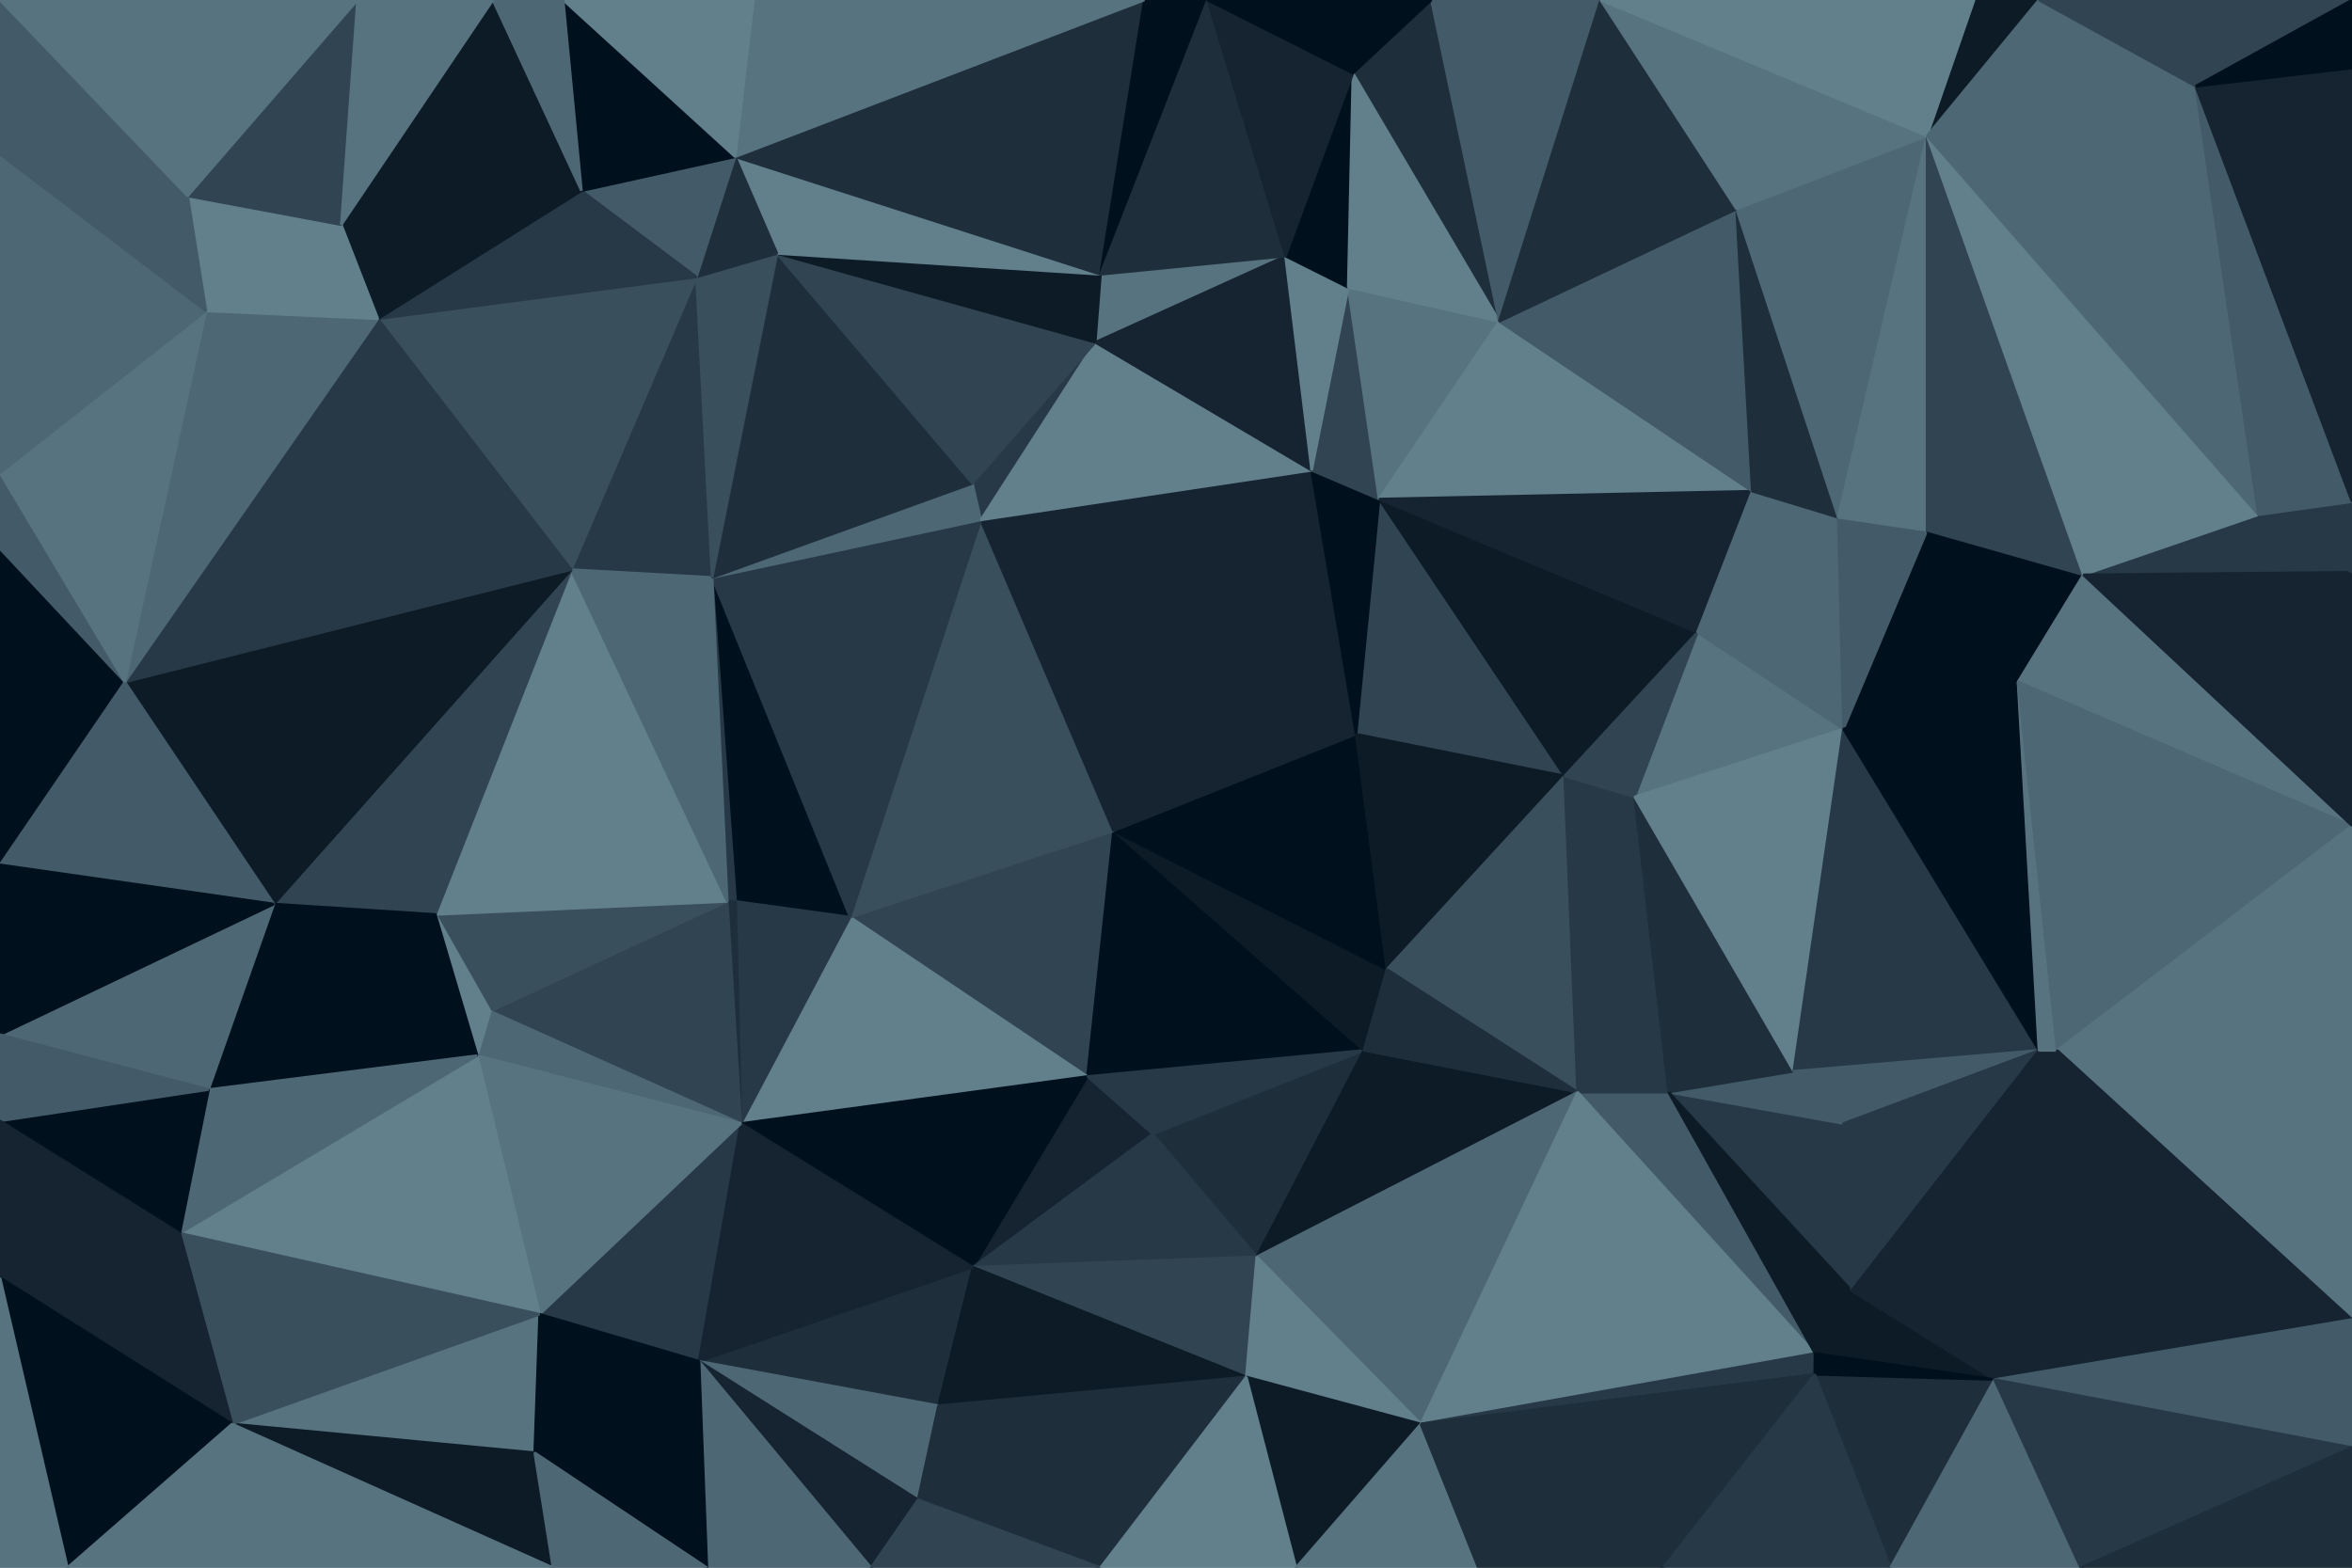 <svg id="visual" viewBox="0 0 900 600" width="900" height="600" xmlns="http://www.w3.org/2000/svg" xmlns:xlink="http://www.w3.org/1999/xlink" version="1.1"><g stroke-width="1" stroke-linejoin="bevel"><path d="M426.1 318L325.3 351L416.1 412Z" fill="#304451" stroke="#304451"></path><path d="M372.3 485L441.1 434L416.1 412Z" fill="#152430" stroke="#152430"></path><path d="M416.1 412L521.9 402L426.1 318Z" fill="#00101c" stroke="#00101c"></path><path d="M272.5 221L281.5 345L325.3 351Z" fill="#00101c" stroke="#00101c"></path><path d="M325.3 351L283.5 430L416.1 412Z" fill="#627f8c" stroke="#627f8c"></path><path d="M272.5 221L278.3 345L281.5 345Z" fill="#273946" stroke="#273946"></path><path d="M281.5 345L283.5 430L325.3 351Z" fill="#273946" stroke="#273946"></path><path d="M278.3 345L283.5 430L281.5 345Z" fill="#1e2f3b" stroke="#1e2f3b"></path><path d="M283.5 430L372.3 485L416.1 412Z" fill="#00101c" stroke="#00101c"></path><path d="M480.9 481L521.9 402L441.1 434Z" fill="#1e2f3b" stroke="#1e2f3b"></path><path d="M441.1 434L521.9 402L416.1 412Z" fill="#273946" stroke="#273946"></path><path d="M521.9 402L530.7 371L426.1 318Z" fill="#0c1b26" stroke="#0c1b26"></path><path d="M372.3 485L480.9 481L441.1 434Z" fill="#273946" stroke="#273946"></path><path d="M530.7 371L518.9 281L426.1 318Z" fill="#00101c" stroke="#00101c"></path><path d="M426.1 318L375.3 199L325.3 351Z" fill="#3a4f5c" stroke="#3a4f5c"></path><path d="M501.9 180L375.3 199L426.1 318Z" fill="#152430" stroke="#152430"></path><path d="M419.1 131L372.1 185L375.3 199Z" fill="#273946" stroke="#273946"></path><path d="M375.3 199L272.5 221L325.3 351Z" fill="#273946" stroke="#273946"></path><path d="M267.5 521L359.1 538L372.3 485Z" fill="#1e2f3b" stroke="#1e2f3b"></path><path d="M372.3 485L476.9 527L480.9 481Z" fill="#304451" stroke="#304451"></path><path d="M372.1 185L272.5 221L375.3 199Z" fill="#4d6774" stroke="#4d6774"></path><path d="M359.1 538L476.9 527L372.3 485Z" fill="#0c1b26" stroke="#0c1b26"></path><path d="M480.9 481L603.7 418L521.9 402Z" fill="#0c1b26" stroke="#0c1b26"></path><path d="M206.5 503L267.5 521L283.5 430Z" fill="#273946" stroke="#273946"></path><path d="M283.5 430L267.5 521L372.3 485Z" fill="#152430" stroke="#152430"></path><path d="M187.6 387L283.5 430L278.3 345Z" fill="#304451" stroke="#304451"></path><path d="M166.6 350L187.6 387L278.3 345Z" fill="#3a4f5c" stroke="#3a4f5c"></path><path d="M187.6 387L182.6 404L283.5 430Z" fill="#4d6774" stroke="#4d6774"></path><path d="M267.5 521L351.3 574L359.1 538Z" fill="#4d6774" stroke="#4d6774"></path><path d="M359.1 538L421.1 600L476.9 527Z" fill="#1e2f3b" stroke="#1e2f3b"></path><path d="M518.9 281L501.9 180L426.1 318Z" fill="#152430" stroke="#152430"></path><path d="M218.6 218L166.6 350L278.3 345Z" fill="#627f8c" stroke="#627f8c"></path><path d="M187.6 387L166.6 350L182.6 404Z" fill="#627f8c" stroke="#627f8c"></path><path d="M266.5 106L218.6 218L272.5 221Z" fill="#273946" stroke="#273946"></path><path d="M272.5 221L218.6 218L278.3 345Z" fill="#4d6774" stroke="#4d6774"></path><path d="M598.7 297L527.7 191L518.9 281Z" fill="#304451" stroke="#304451"></path><path d="M518.9 281L527.7 191L501.9 180Z" fill="#00101c" stroke="#00101c"></path><path d="M530.7 371L598.7 297L518.9 281Z" fill="#0c1b26" stroke="#0c1b26"></path><path d="M603.7 418L598.7 297L530.7 371Z" fill="#3a4f5c" stroke="#3a4f5c"></path><path d="M603.7 418L530.7 371L521.9 402Z" fill="#1e2f3b" stroke="#1e2f3b"></path><path d="M543.7 545L603.7 418L480.9 481Z" fill="#4d6774" stroke="#4d6774"></path><path d="M182.6 404L206.5 503L283.5 430Z" fill="#587380" stroke="#587380"></path><path d="M267.5 521L333.3 600L351.3 574Z" fill="#152430" stroke="#152430"></path><path d="M204.6 556L206.5 503L88.8 545Z" fill="#587380" stroke="#587380"></path><path d="M421.1 105L419.1 131L491.9 98Z" fill="#587380" stroke="#587380"></path><path d="M501.9 180L419.1 131L375.3 199Z" fill="#627f8c" stroke="#627f8c"></path><path d="M372.1 185L297.3 97L272.5 221Z" fill="#1e2f3b" stroke="#1e2f3b"></path><path d="M351.3 574L421.1 600L359.1 538Z" fill="#1e2f3b" stroke="#1e2f3b"></path><path d="M476.9 527L543.7 545L480.9 481Z" fill="#627f8c" stroke="#627f8c"></path><path d="M495.9 600L543.7 545L476.9 527Z" fill="#0c1b26" stroke="#0c1b26"></path><path d="M270.5 600L333.3 600L267.5 521Z" fill="#4d6774" stroke="#4d6774"></path><path d="M351.3 574L333.3 600L421.1 600Z" fill="#304451" stroke="#304451"></path><path d="M598.7 297L649.5 242L527.7 191Z" fill="#0c1b26" stroke="#0c1b26"></path><path d="M603.7 418L625.5 305L598.7 297Z" fill="#273946" stroke="#273946"></path><path d="M491.9 98L419.1 131L501.9 180Z" fill="#152430" stroke="#152430"></path><path d="M419.1 131L297.3 97L372.1 185Z" fill="#304451" stroke="#304451"></path><path d="M694.5 518L638.5 418L603.7 418Z" fill="#435b68" stroke="#435b68"></path><path d="M603.7 418L638.5 418L625.5 305Z" fill="#273946" stroke="#273946"></path><path d="M421.1 600L495.9 600L476.9 527Z" fill="#627f8c" stroke="#627f8c"></path><path d="M204.6 556L270.5 600L267.5 521Z" fill="#00101c" stroke="#00101c"></path><path d="M68.8 472L206.5 503L182.6 404Z" fill="#627f8c" stroke="#627f8c"></path><path d="M206.5 503L204.6 556L267.5 521Z" fill="#00101c" stroke="#00101c"></path><path d="M421.1 105L297.3 97L419.1 131Z" fill="#0c1b26" stroke="#0c1b26"></path><path d="M218.6 218L104.8 346L166.6 350Z" fill="#304451" stroke="#304451"></path><path d="M166.6 350L104.8 346L182.6 404Z" fill="#00101c" stroke="#00101c"></path><path d="M47.8 261L104.8 346L218.6 218Z" fill="#0c1b26" stroke="#0c1b26"></path><path d="M297.3 97L266.5 106L272.5 221Z" fill="#3a4f5c" stroke="#3a4f5c"></path><path d="M527.7 191L515.9 110L501.9 180Z" fill="#304451" stroke="#304451"></path><path d="M421.1 105L281.3 60L297.3 97Z" fill="#627f8c" stroke="#627f8c"></path><path d="M573.7 123L515.9 110L527.7 191Z" fill="#587380" stroke="#587380"></path><path d="M515.9 110L491.9 98L501.9 180Z" fill="#627f8c" stroke="#627f8c"></path><path d="M705.4 279L649.5 242L625.5 305Z" fill="#587380" stroke="#587380"></path><path d="M625.5 305L649.5 242L598.7 297Z" fill="#304451" stroke="#304451"></path><path d="M88.8 545L211.6 600L204.6 556Z" fill="#0c1b26" stroke="#0c1b26"></path><path d="M204.6 556L211.6 600L270.5 600Z" fill="#4d6774" stroke="#4d6774"></path><path d="M495.9 600L565.7 600L543.7 545Z" fill="#587380" stroke="#587380"></path><path d="M708.5 494L705.4 430L638.5 418Z" fill="#273946" stroke="#273946"></path><path d="M670.5 188L573.7 123L527.7 191Z" fill="#627f8c" stroke="#627f8c"></path><path d="M515.9 110L517.7 28L491.9 98Z" fill="#00101c" stroke="#00101c"></path><path d="M705.4 430L686.4 410L638.5 418Z" fill="#435b68" stroke="#435b68"></path><path d="M638.5 418L686.4 410L625.5 305Z" fill="#1e2f3b" stroke="#1e2f3b"></path><path d="M104.8 346L79.8 417L182.6 404Z" fill="#00101c" stroke="#00101c"></path><path d="M437.9 0L281.3 60L421.1 105Z" fill="#1e2f3b" stroke="#1e2f3b"></path><path d="M297.3 97L281.3 60L266.5 106Z" fill="#1e2f3b" stroke="#1e2f3b"></path><path d="M266.5 106L144.6 122L218.6 218Z" fill="#3a4f5c" stroke="#3a4f5c"></path><path d="M694.5 518L603.7 418L543.7 545Z" fill="#627f8c" stroke="#627f8c"></path><path d="M686.4 410L705.4 279L625.5 305Z" fill="#627f8c" stroke="#627f8c"></path><path d="M281.3 60L222.5 73L266.5 106Z" fill="#435b68" stroke="#435b68"></path><path d="M780.2 402L705.4 279L686.4 410Z" fill="#273946" stroke="#273946"></path><path d="M649.5 242L670.5 188L527.7 191Z" fill="#152430" stroke="#152430"></path><path d="M703.4 198L670.5 188L649.5 242Z" fill="#4d6774" stroke="#4d6774"></path><path d="M79.8 417L68.8 472L182.6 404Z" fill="#4d6774" stroke="#4d6774"></path><path d="M222.5 73L144.6 122L266.5 106Z" fill="#273946" stroke="#273946"></path><path d="M104.8 346L0 396L79.8 417Z" fill="#4d6774" stroke="#4d6774"></path><path d="M565.7 600L636.5 600L543.7 545Z" fill="#1e2f3b" stroke="#1e2f3b"></path><path d="M694.4 526L694.5 518L543.7 545Z" fill="#273946" stroke="#273946"></path><path d="M68.8 472L88.8 545L206.5 503Z" fill="#3a4f5c" stroke="#3a4f5c"></path><path d="M694.5 518L708.5 494L638.5 418Z" fill="#0c1b26" stroke="#0c1b26"></path><path d="M772.2 261L737.4 203L705.4 279Z" fill="#00101c" stroke="#00101c"></path><path d="M636.5 600L694.4 526L543.7 545Z" fill="#1e2f3b" stroke="#1e2f3b"></path><path d="M694.5 518L763.2 528L708.5 494Z" fill="#0c1b26" stroke="#0c1b26"></path><path d="M144.6 122L47.8 261L218.6 218Z" fill="#273946" stroke="#273946"></path><path d="M79.8 417L0 429L68.8 472Z" fill="#00101c" stroke="#00101c"></path><path d="M705.4 279L703.4 198L649.5 242Z" fill="#4d6774" stroke="#4d6774"></path><path d="M547.7 0L517.7 28L573.7 123Z" fill="#1e2f3b" stroke="#1e2f3b"></path><path d="M573.7 123L517.7 28L515.9 110Z" fill="#627f8c" stroke="#627f8c"></path><path d="M462.1 0L437.9 0L421.1 105Z" fill="#00101c" stroke="#00101c"></path><path d="M547.7 0L573.7 123L612.5 0Z" fill="#435b68" stroke="#435b68"></path><path d="M462.1 0L421.1 105L491.9 98Z" fill="#1e2f3b" stroke="#1e2f3b"></path><path d="M281.3 60L215.5 0L222.5 73Z" fill="#00101c" stroke="#00101c"></path><path d="M517.7 28L462.1 0L491.9 98Z" fill="#152430" stroke="#152430"></path><path d="M437.9 0L288.3 0L281.3 60Z" fill="#587380" stroke="#587380"></path><path d="M222.5 73L130.6 86L144.6 122Z" fill="#0c1b26" stroke="#0c1b26"></path><path d="M188.6 0L130.6 86L222.5 73Z" fill="#0c1b26" stroke="#0c1b26"></path><path d="M144.6 122L78.8 119L47.8 261Z" fill="#4d6774" stroke="#4d6774"></path><path d="M0 210L0 331L47.8 261Z" fill="#00101c" stroke="#00101c"></path><path d="M47.8 261L0 331L104.8 346Z" fill="#435b68" stroke="#435b68"></path><path d="M68.8 472L0 489L88.8 545Z" fill="#152430" stroke="#152430"></path><path d="M0 331L0 396L104.8 346Z" fill="#00101c" stroke="#00101c"></path><path d="M705.4 279L737.4 203L703.4 198Z" fill="#435b68" stroke="#435b68"></path><path d="M664.5 80L573.7 123L670.5 188Z" fill="#435b68" stroke="#435b68"></path><path d="M780.2 402L686.4 410L705.4 430Z" fill="#435b68" stroke="#435b68"></path><path d="M130.6 86L78.8 119L144.6 122Z" fill="#627f8c" stroke="#627f8c"></path><path d="M0 396L0 429L79.8 417Z" fill="#435b68" stroke="#435b68"></path><path d="M664.5 80L670.5 188L703.4 198Z" fill="#1e2f3b" stroke="#1e2f3b"></path><path d="M517.7 28L547.7 0L462.1 0Z" fill="#00101c" stroke="#00101c"></path><path d="M737.4 52L664.5 80L703.4 198Z" fill="#4d6774" stroke="#4d6774"></path><path d="M787.2 402L780.2 402L763.2 528Z" fill="#152430" stroke="#152430"></path><path d="M708.5 494L780.2 402L705.4 430Z" fill="#273946" stroke="#273946"></path><path d="M288.3 0L215.5 0L281.3 60Z" fill="#627f8c" stroke="#627f8c"></path><path d="M130.6 86L71.8 75L78.8 119Z" fill="#627f8c" stroke="#627f8c"></path><path d="M780.2 402L772.2 261L705.4 279Z" fill="#00101c" stroke="#00101c"></path><path d="M737.4 203L737.4 52L703.4 198Z" fill="#587380" stroke="#587380"></path><path d="M763.2 528L780.2 402L708.5 494Z" fill="#152430" stroke="#152430"></path><path d="M780.2 402L787.2 402L772.2 261Z" fill="#587380" stroke="#587380"></path><path d="M0 429L0 489L68.8 472Z" fill="#152430" stroke="#152430"></path><path d="M215.5 0L188.6 0L222.5 73Z" fill="#4d6774" stroke="#4d6774"></path><path d="M0 181L0 210L47.8 261Z" fill="#435b68" stroke="#435b68"></path><path d="M723.4 600L763.2 528L694.4 526Z" fill="#1e2f3b" stroke="#1e2f3b"></path><path d="M694.4 526L763.2 528L694.5 518Z" fill="#00101c" stroke="#00101c"></path><path d="M636.5 600L723.4 600L694.4 526Z" fill="#273946" stroke="#273946"></path><path d="M136.8 0L71.8 75L130.6 86Z" fill="#304451" stroke="#304451"></path><path d="M78.8 119L0 181L47.8 261Z" fill="#587380" stroke="#587380"></path><path d="M0 59L0 181L78.8 119Z" fill="#4d6774" stroke="#4d6774"></path><path d="M664.5 80L612.5 0L573.7 123Z" fill="#1e2f3b" stroke="#1e2f3b"></path><path d="M0 489L25.8 600L88.8 545Z" fill="#00101c" stroke="#00101c"></path><path d="M88.8 545L25.8 600L211.6 600Z" fill="#587380" stroke="#587380"></path><path d="M772.2 261L797.2 220L737.4 203Z" fill="#00101c" stroke="#00101c"></path><path d="M664.5 80L737.4 52L612.5 0Z" fill="#587380" stroke="#587380"></path><path d="M864.2 197L797.2 220L900 219Z" fill="#273946" stroke="#273946"></path><path d="M188.6 0L136.8 0L130.6 86Z" fill="#587380" stroke="#587380"></path><path d="M0 489L0 600L25.8 600Z" fill="#587380" stroke="#587380"></path><path d="M797.2 220L737.4 52L737.4 203Z" fill="#304451" stroke="#304451"></path><path d="M723.4 600L796.2 600L763.2 528Z" fill="#4d6774" stroke="#4d6774"></path><path d="M900 505L900 426L787.2 402Z" fill="#587380" stroke="#587380"></path><path d="M900 316L797.2 220L772.2 261Z" fill="#587380" stroke="#587380"></path><path d="M0 0L0 59L71.8 75Z" fill="#435b68" stroke="#435b68"></path><path d="M71.8 75L0 59L78.8 119Z" fill="#435b68" stroke="#435b68"></path><path d="M900 316L772.2 261L787.2 402Z" fill="#4d6774" stroke="#4d6774"></path><path d="M797.2 220L864.2 197L737.4 52Z" fill="#627f8c" stroke="#627f8c"></path><path d="M900 426L900 316L787.2 402Z" fill="#587380" stroke="#587380"></path><path d="M780.2 0L755.4 0L737.4 52Z" fill="#0c1b26" stroke="#0c1b26"></path><path d="M737.4 52L755.4 0L612.5 0Z" fill="#627f8c" stroke="#627f8c"></path><path d="M900 505L787.2 402L763.2 528Z" fill="#152430" stroke="#152430"></path><path d="M136.8 0L0 0L71.8 75Z" fill="#587380" stroke="#587380"></path><path d="M900 316L900 219L797.2 220Z" fill="#152430" stroke="#152430"></path><path d="M840.2 33L780.2 0L737.4 52Z" fill="#4d6774" stroke="#4d6774"></path><path d="M900 554L900 505L763.2 528Z" fill="#435b68" stroke="#435b68"></path><path d="M840.2 33L737.4 52L864.2 197Z" fill="#4d6774" stroke="#4d6774"></path><path d="M900 219L900 192L864.2 197Z" fill="#273946" stroke="#273946"></path><path d="M796.2 600L900 554L763.2 528Z" fill="#273946" stroke="#273946"></path><path d="M900 192L840.2 33L864.2 197Z" fill="#435b68" stroke="#435b68"></path><path d="M796.2 600L900 600L900 554Z" fill="#1e2f3b" stroke="#1e2f3b"></path><path d="M900 192L900 26L840.2 33Z" fill="#152430" stroke="#152430"></path><path d="M840.2 33L900 0L780.2 0Z" fill="#304451" stroke="#304451"></path><path d="M900 26L900 0L840.2 33Z" fill="#00101c" stroke="#00101c"></path></g></svg>